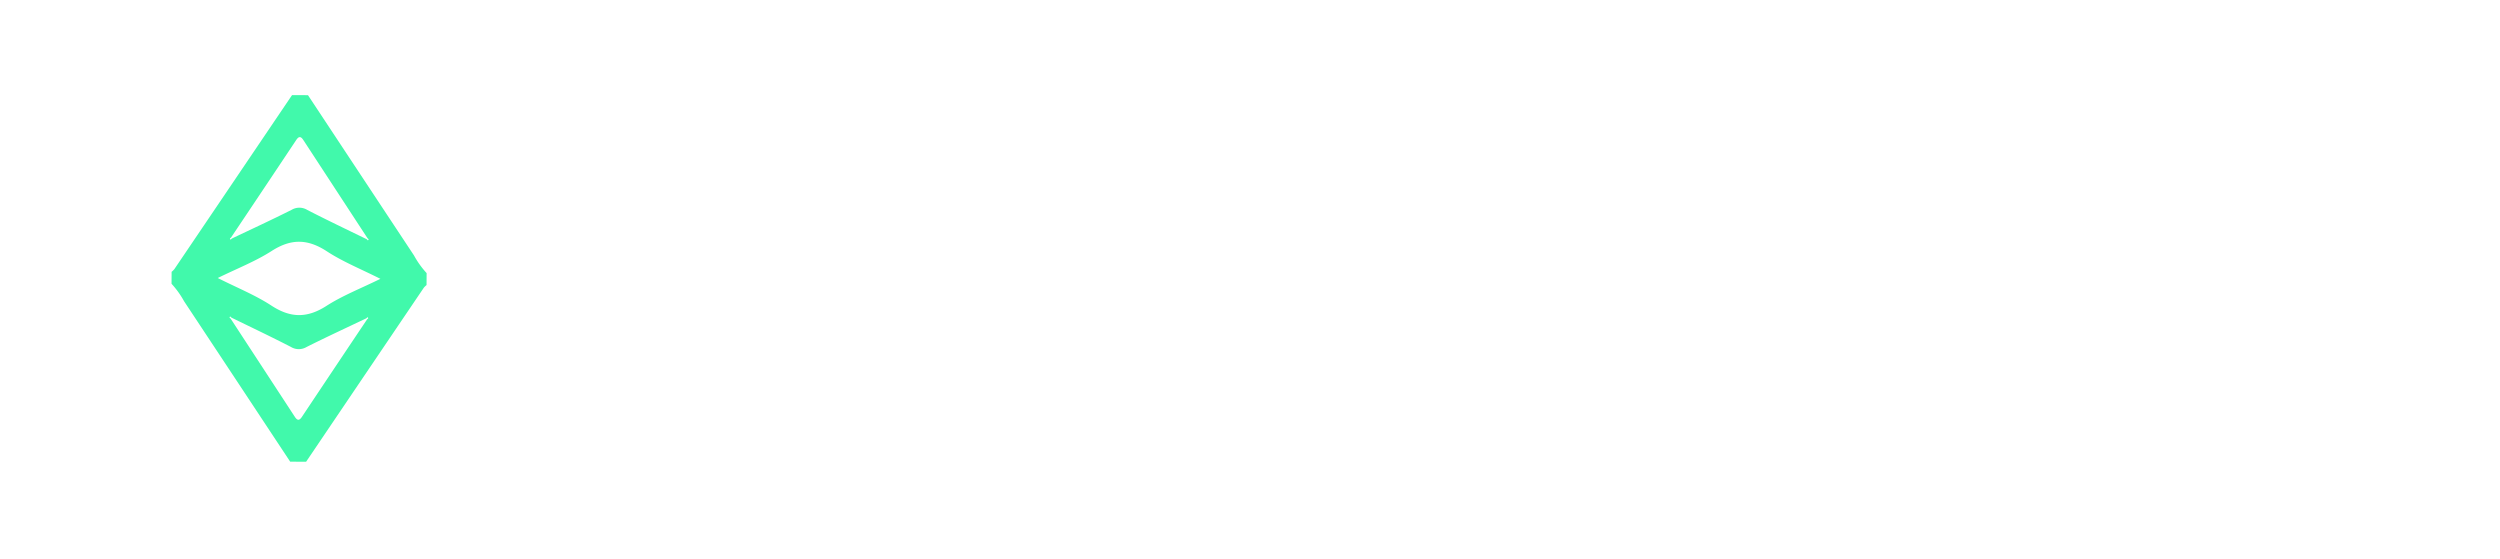 <svg id="Layer_1" data-name="Layer 1" xmlns="http://www.w3.org/2000/svg" viewBox="0 0 473.958 106"><defs><style>.cls-2{fill:#41f9ab;}</style></defs><title>classic_ethereum_logo</title><path class="cls-2" d="M80.878,51.776l-.011,2.266a3.54,3.54,0,0,0-.521.509Q69.183,71.042,58.033,87.541l-3.021-.016q-10.048-15.2-20.106-30.4A17.058,17.058,0,0,0,32.522,53.8l.012-2.267a3.539,3.539,0,0,0,.521-.509Q44.218,34.528,55.367,18.03l3.022.015q10.048,15.2,20.106,30.4A17.156,17.156,0,0,0,80.878,51.776Zm-11.43,8.57c-3.784,1.805-7.592,3.562-11.338,5.444a2.869,2.869,0,0,1-2.953-.016c-3.726-1.919-7.516-3.716-11.282-5.558-.078-.074-.206-.222-.226-.209-.233.155-.1.271.062.376Q49.8,69.695,55.886,79.01c.489.751.862.755,1.36.008q6.171-9.26,12.366-18.5c.158-.1.3-.219.065-.375C69.656,60.127,69.527,60.274,69.448,60.346Zm.078-14.991c.078.073.2.221.226.208.233-.155.095-.271-.062-.376Q63.6,35.875,57.515,26.56c-.489-.75-.863-.754-1.36-.008q-6.171,9.26-12.366,18.5c-.159.1-.3.218-.065.375.02.014.15-.133.228-.206,3.785-1.8,7.593-3.562,11.339-5.443a2.865,2.865,0,0,1,2.952.015C61.97,41.716,65.76,43.512,69.526,45.355ZM41.285,52.707c3.657,1.847,7.11,3.23,10.164,5.226,3.629,2.373,6.779,2.412,10.439.061,3.071-1.972,6.544-3.317,10.227-5.131-3.656-1.846-7.11-3.229-10.163-5.226-3.629-2.372-6.779-2.411-10.44-.061C48.442,49.548,44.968,50.893,41.285,52.707Z"/></svg>